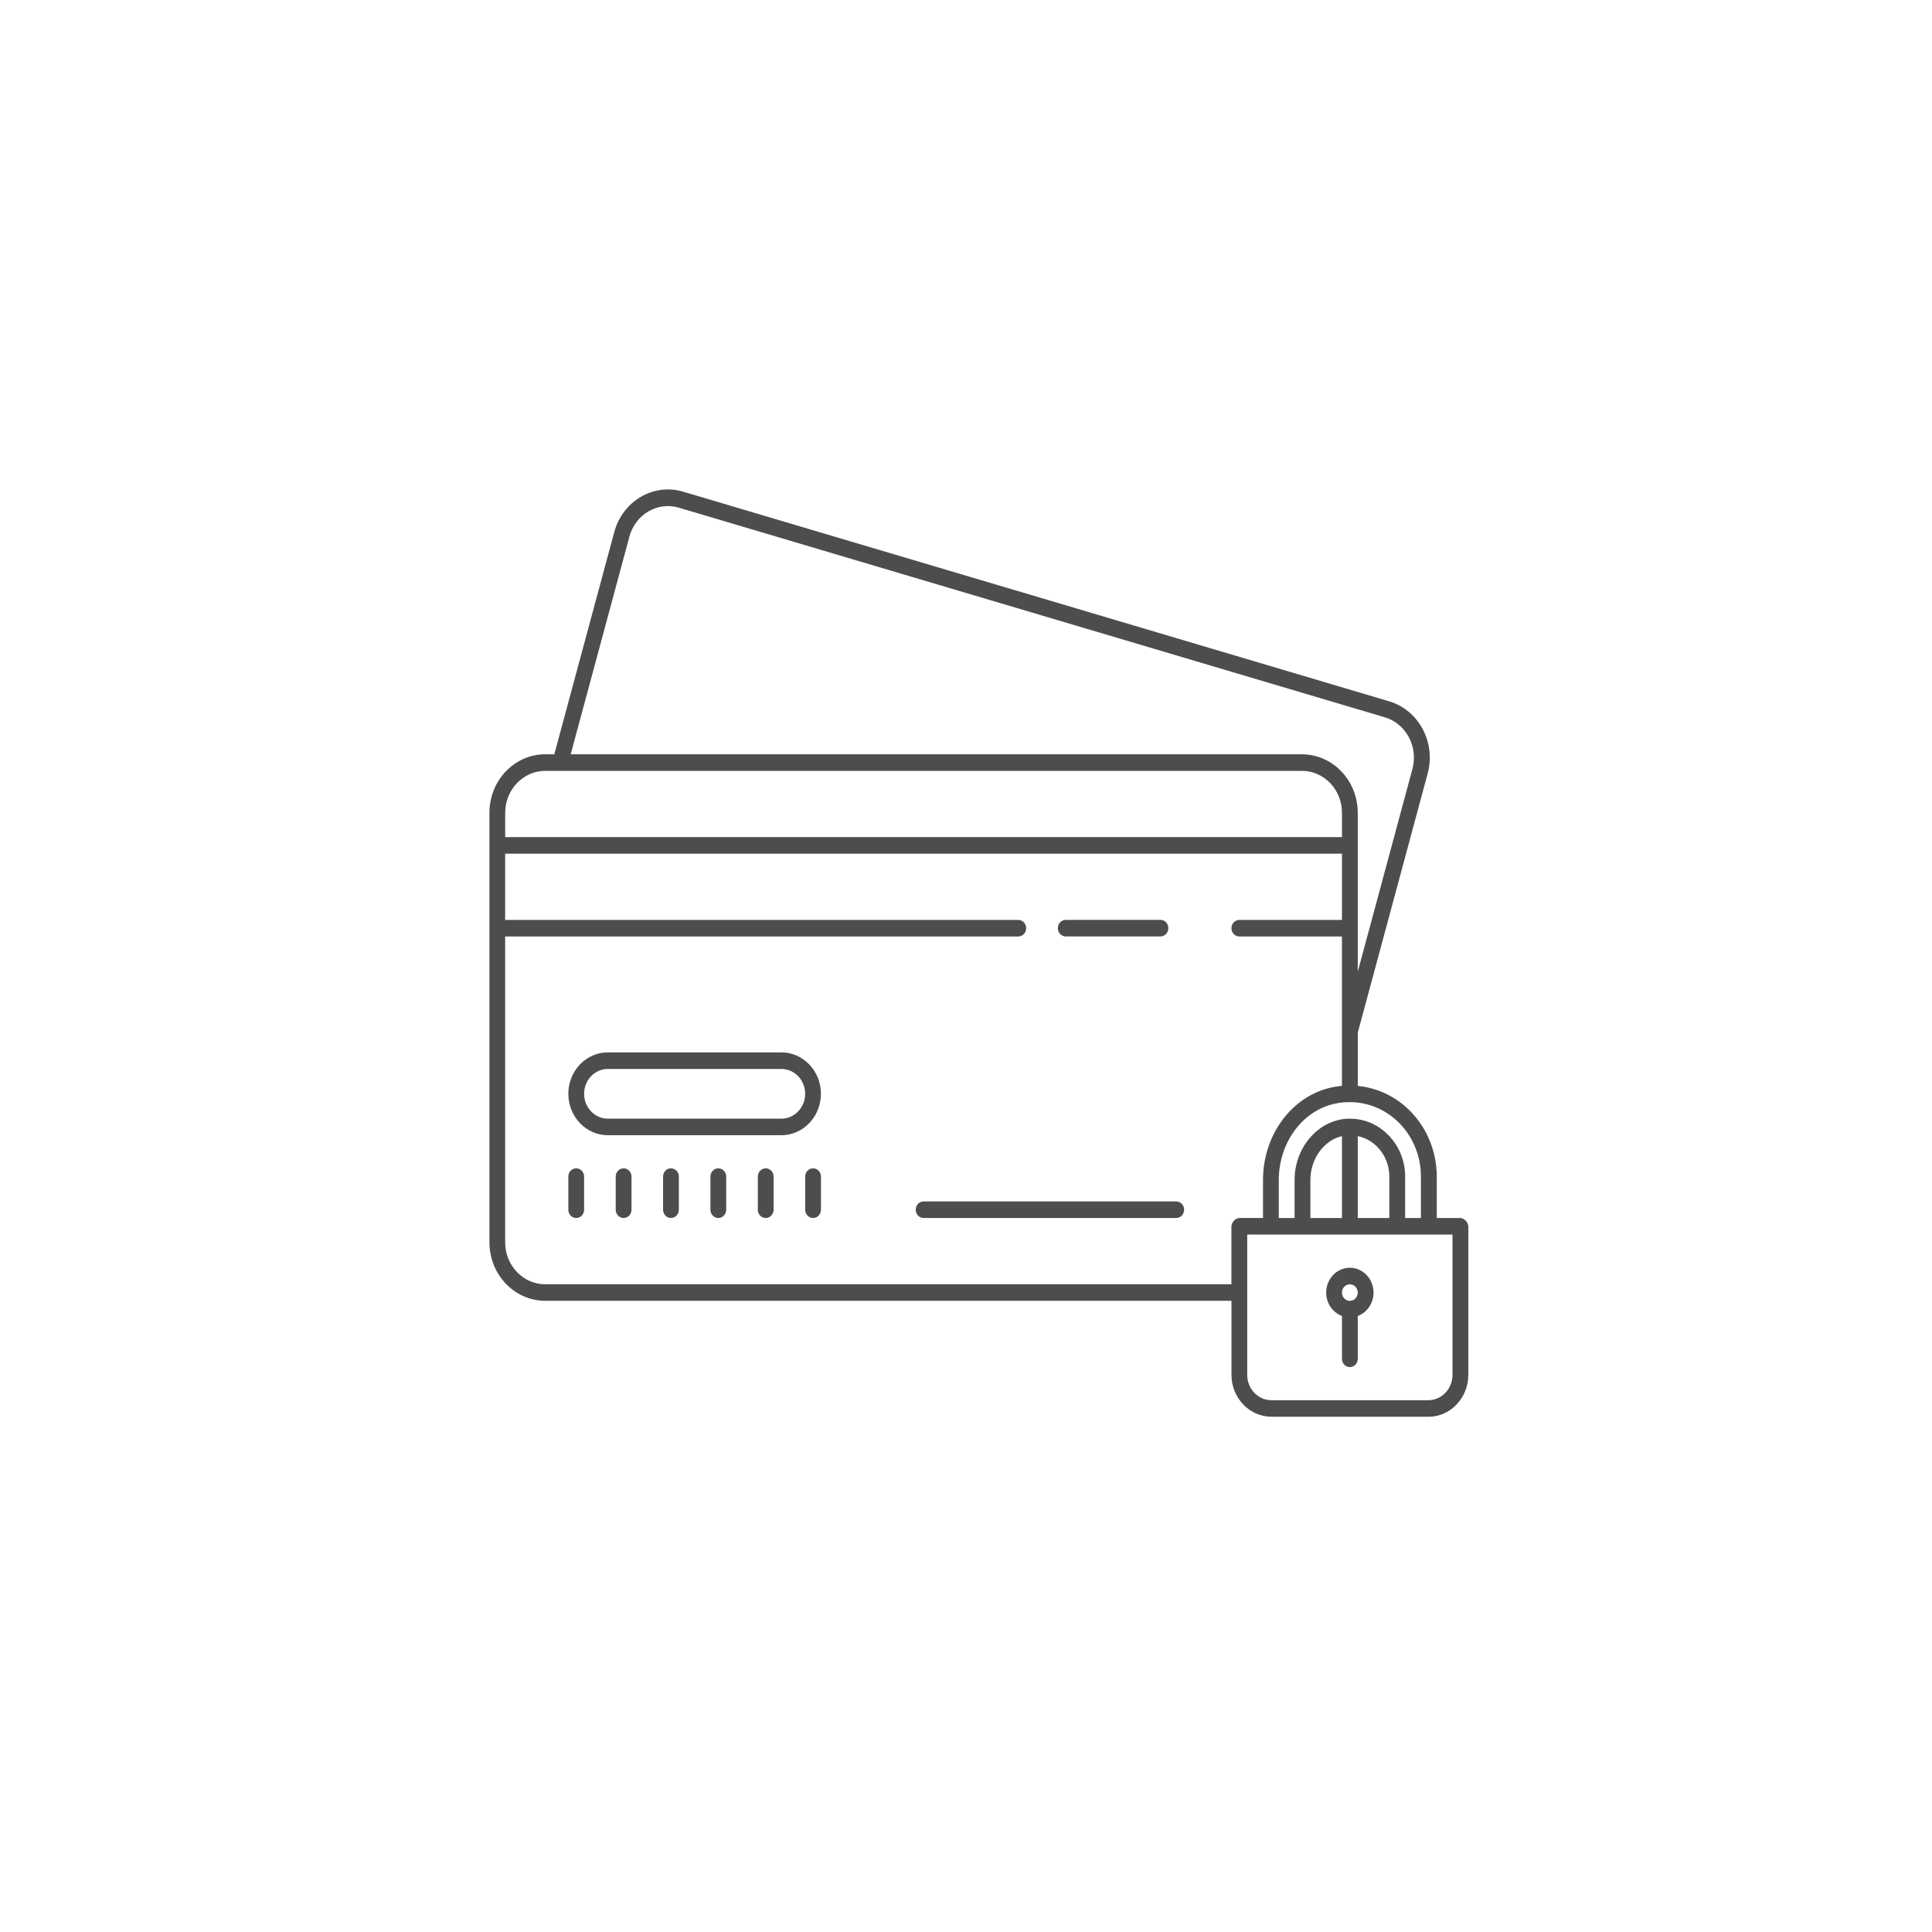 <svg width="150" height="150" viewBox="0 0 150 150" fill="none" xmlns="http://www.w3.org/2000/svg">
<path d="M110.896 109.994H98.715C97.005 109.994 95.611 108.532 95.611 106.739V100.993H42.329C39.941 100.993 38 98.957 38 96.451V72.063V65.632V63.103C38 60.598 39.941 58.562 42.329 58.562H43.036L47.693 41.306C48.343 38.897 50.737 37.489 53.037 38.173L107.858 54.451C110.155 55.133 111.495 57.647 110.845 60.057L105.418 80.171V84.311C106.758 84.439 108.035 84.981 109.089 85.889C110.651 87.241 111.549 89.232 111.549 91.354V94.568H113.35C113.689 94.568 114 94.891 114 95.25V106.744C114 108.538 112.606 110 110.896 110V109.994ZM90.096 72.705H82.743C82.404 72.705 82.13 72.418 82.13 72.063C82.13 71.707 82.404 71.42 82.743 71.42H90.096C90.436 71.42 90.709 71.707 90.709 72.063C90.709 72.418 90.436 72.705 90.096 72.705ZM91.322 94.565H71.708C71.369 94.565 71.095 94.278 71.095 93.922C71.095 93.567 71.369 93.279 71.708 93.279H91.322C91.661 93.279 91.935 93.567 91.935 93.922C91.935 94.278 91.661 94.565 91.322 94.565ZM59.45 94.565C59.111 94.565 58.837 94.278 58.837 93.922V91.351C58.837 90.995 59.111 90.709 59.45 90.709C59.789 90.709 60.062 90.995 60.062 91.351V93.922C60.062 94.278 59.789 94.565 59.45 94.565ZM48.417 94.565C48.078 94.565 47.804 94.278 47.804 93.922V91.351C47.804 90.995 48.078 90.709 48.417 90.709C48.756 90.709 49.03 90.995 49.03 91.351V93.922C49.03 94.278 48.756 94.565 48.417 94.565ZM63.126 94.565C62.787 94.565 62.514 94.278 62.514 93.922V91.351C62.514 90.995 62.787 90.709 63.126 90.709C63.465 90.709 63.739 90.995 63.739 91.351V93.922C63.739 94.278 63.465 94.565 63.126 94.565ZM52.094 94.565C51.754 94.565 51.481 94.278 51.481 93.922V91.351C51.481 90.995 51.754 90.709 52.094 90.709C52.433 90.709 52.706 90.995 52.706 91.351V93.922C52.706 94.278 52.433 94.565 52.094 94.565ZM55.77 94.565C55.431 94.565 55.157 94.278 55.157 93.922V91.351C55.157 90.995 55.431 90.709 55.77 90.709C56.109 90.709 56.383 90.995 56.383 91.351V93.922C56.383 94.278 56.109 94.565 55.77 94.565ZM44.738 94.565C44.398 94.565 44.125 94.278 44.125 93.922V91.351C44.125 90.995 44.398 90.709 44.738 90.709C45.077 90.709 45.35 90.995 45.35 91.351V93.922C45.35 94.278 45.077 94.565 44.738 94.565ZM60.672 88.137H47.189C45.498 88.137 44.125 86.694 44.125 84.921C44.125 83.148 45.498 81.707 47.189 81.707H60.672C62.362 81.707 63.736 83.151 63.736 84.921C63.736 86.694 62.362 88.137 60.672 88.137ZM47.189 82.995C46.174 82.995 45.35 83.859 45.35 84.924C45.35 85.988 46.177 86.852 47.189 86.852H60.672C61.687 86.852 62.511 85.988 62.511 84.924C62.511 83.859 61.687 82.995 60.672 82.995H47.189ZM104.19 72.709H96.221C95.882 72.709 95.609 72.421 95.609 72.066C95.609 71.71 95.882 71.423 96.221 71.423H104.19V66.281H39.22V71.423H79.058C79.397 71.423 79.671 71.71 79.671 72.066C79.671 72.421 79.397 72.709 79.058 72.709H39.22V96.454C39.22 98.251 40.614 99.71 42.324 99.71H95.606V95.247C95.606 94.891 95.916 94.565 96.255 94.565H98.059V91.62C98.059 88.09 100.323 85.058 103.443 84.415C103.691 84.365 103.939 84.329 104.187 84.305V80.114C104.184 80.087 104.184 80.063 104.187 80.036V72.705L104.19 72.709ZM39.22 64.992H104.19V63.106C104.19 61.309 102.796 59.85 101.086 59.85H43.526C43.506 59.85 43.489 59.85 43.469 59.85H42.326C40.616 59.85 39.223 61.312 39.223 63.106V64.992H39.22ZM44.307 58.565H101.086C103.475 58.565 105.416 60.601 105.416 63.106V65.635V72.066V75.444L109.659 59.71C110.127 57.982 109.166 56.179 107.519 55.692L52.698 39.414C51.05 38.927 49.332 39.934 48.867 41.662L44.307 58.568V58.565ZM104.19 94.568V88.206C102.802 88.529 101.739 89.952 101.739 91.606V94.568H104.19ZM104.777 86.855C104.786 86.855 104.794 86.855 104.803 86.855C104.811 86.855 104.82 86.855 104.828 86.855C105.943 86.861 106.969 87.298 107.77 88.105C108.622 88.963 109.095 90.117 109.095 91.354V94.568H110.321V91.354C110.321 89.618 109.588 87.988 108.305 86.882C107.029 85.779 105.341 85.342 103.68 85.68C101.135 86.206 99.285 88.703 99.285 91.623V94.568H100.511V91.606C100.511 89.091 102.349 86.963 104.606 86.858C104.663 86.855 104.72 86.855 104.774 86.855H104.777ZM105.416 88.206V94.568H107.867V91.354C107.867 90.469 107.53 89.644 106.923 89.031C106.496 88.604 105.98 88.326 105.416 88.206ZM104.803 106.141C104.464 106.141 104.19 105.854 104.19 105.498V102.173C103.477 101.907 102.964 101.193 102.964 100.356C102.964 99.291 103.791 98.427 104.803 98.427C105.817 98.427 106.641 99.294 106.641 100.356C106.641 101.193 106.128 101.91 105.416 102.173V105.498C105.416 105.854 105.142 106.141 104.803 106.141ZM104.803 99.713C104.467 99.713 104.19 100 104.19 100.356C104.19 100.712 104.467 100.999 104.803 100.999C105.139 100.999 105.416 100.712 105.416 100.356C105.416 100 105.139 99.713 104.803 99.713ZM96.834 95.857V100.356V106.744C96.834 107.83 97.675 108.712 98.712 108.712H110.893C111.928 108.712 112.772 107.83 112.772 106.744V95.854H110.899H108.519H104.806H101.092H98.712H96.837L96.834 95.857Z" fill="#4D4D4D"/>
</svg>
